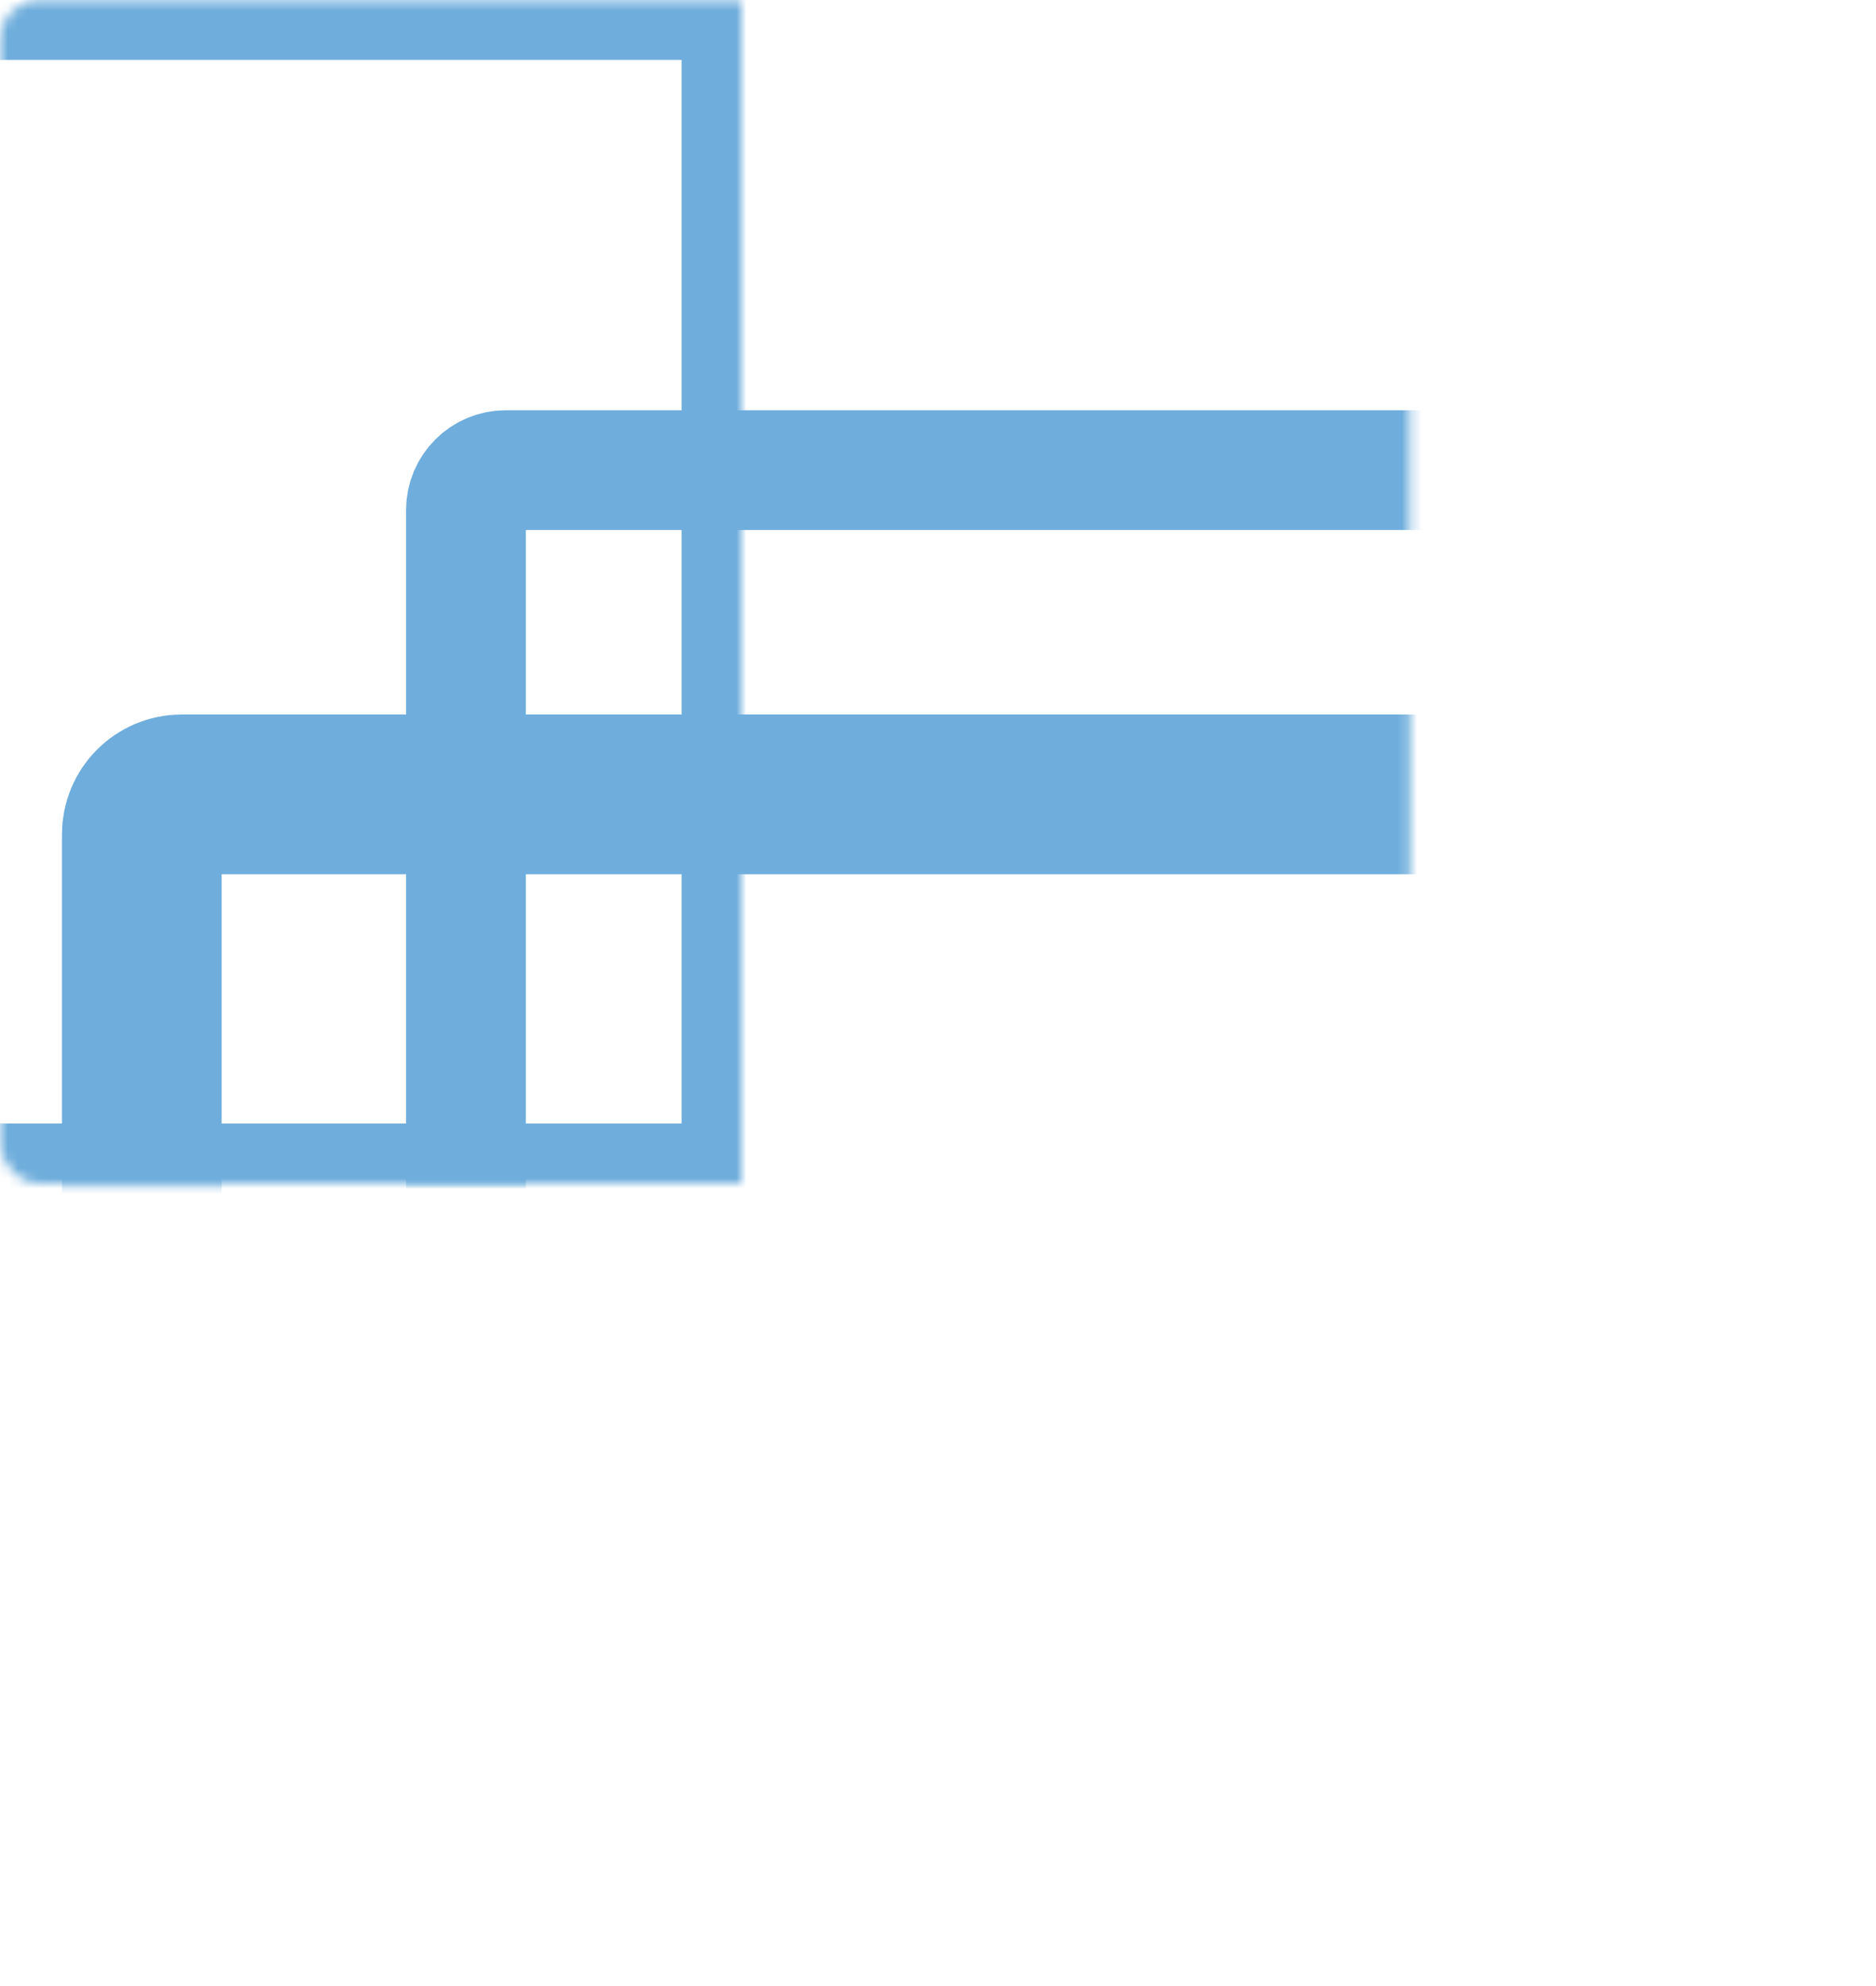 <svg width="188" height="199" viewBox="0 0 188 199" fill="none" xmlns="http://www.w3.org/2000/svg">
<g opacity="0.8">
<mask id="path-1-inside-1_1_865" fill="white">
<rect x="188" y="165.669" width="141.306" height="118.567" rx="4" transform="rotate(-180 188 165.669)"/>
</mask>
<rect x="188" y="165.669" width="141.306" height="118.567" rx="4" transform="rotate(-180 188 165.669)" stroke="#4A99D3" stroke-width="12" mask="url(#path-1-inside-1_1_865)"/>
<mask id="path-2-inside-2_1_865" fill="white">
<rect x="74.306" y="118.567" width="141.306" height="118.567" rx="4" transform="rotate(-180 74.306 118.567)"/>
</mask>
<rect x="74.306" y="118.567" width="141.306" height="118.567" rx="4" transform="rotate(-180 74.306 118.567)" stroke="#4A99D3" stroke-width="12" mask="url(#path-2-inside-2_1_865)"/>
<mask id="path-3-inside-3_1_865" fill="white">
<rect x="155.516" y="198.153" width="141.306" height="118.567" rx="4" transform="rotate(-180 155.516 198.153)"/>
</mask>
<rect x="155.516" y="198.153" width="141.306" height="118.567" rx="4" transform="rotate(-180 155.516 198.153)" stroke="#4A99D3" stroke-width="16" mask="url(#path-3-inside-3_1_865)"/>
</g>
</svg>
